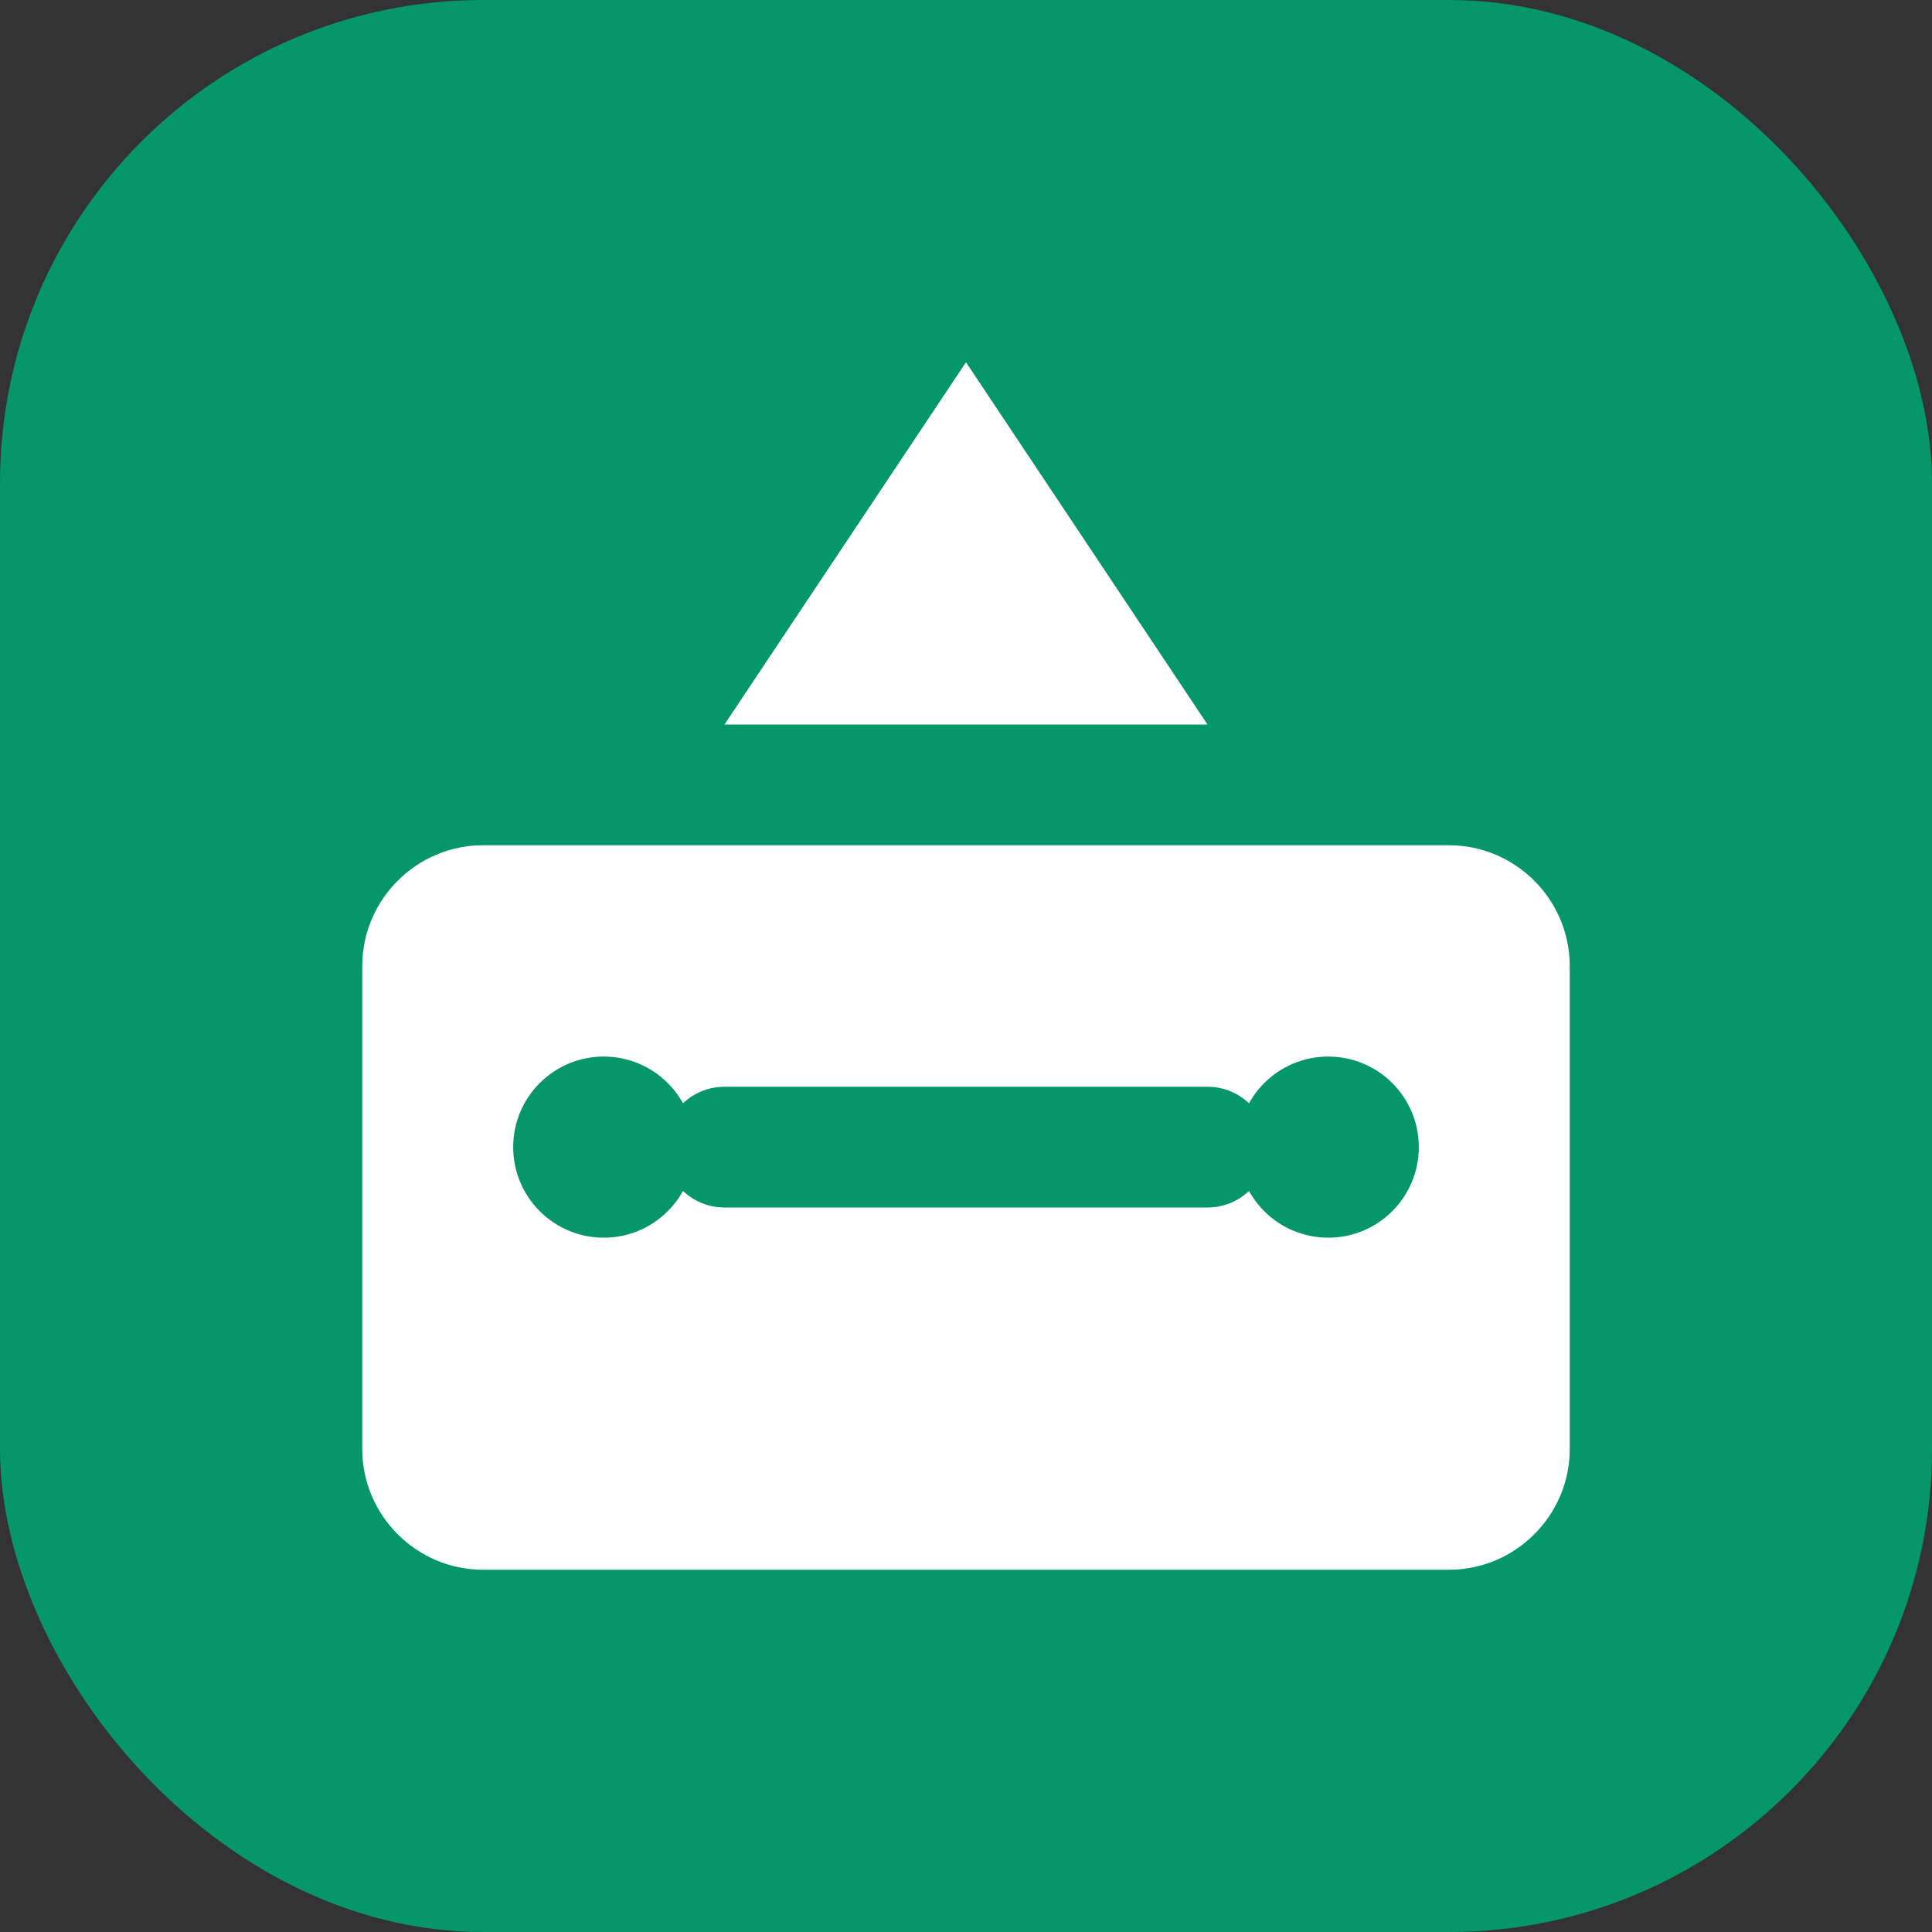 <svg width="32" height="32" viewBox="0 0 32 32" fill="none" xmlns="http://www.w3.org/2000/svg">
  <rect x="0" y="0" width="32" height="32" fill="#333333" stroke="none"/>
  <rect width="32" height="32" rx="8" fill="#059669"/>
  <path d="M16 6L20 12H12L16 6Z" fill="white"/>
  <path d="M8 14H24C25.1 14 26 14.9 26 16V24C26 25.1 25.1 26 24 26H8C6.9 26 6 25.1 6 24V16C6 14.9 6.9 14 8 14Z" fill="white"/>
  <circle cx="10" cy="19" r="1.5" fill="#059669"/>
  <circle cx="22" cy="19" r="1.5" fill="#059669"/>
  <path d="M12 19H20" stroke="#059669" stroke-width="2" stroke-linecap="round"/>
</svg>
